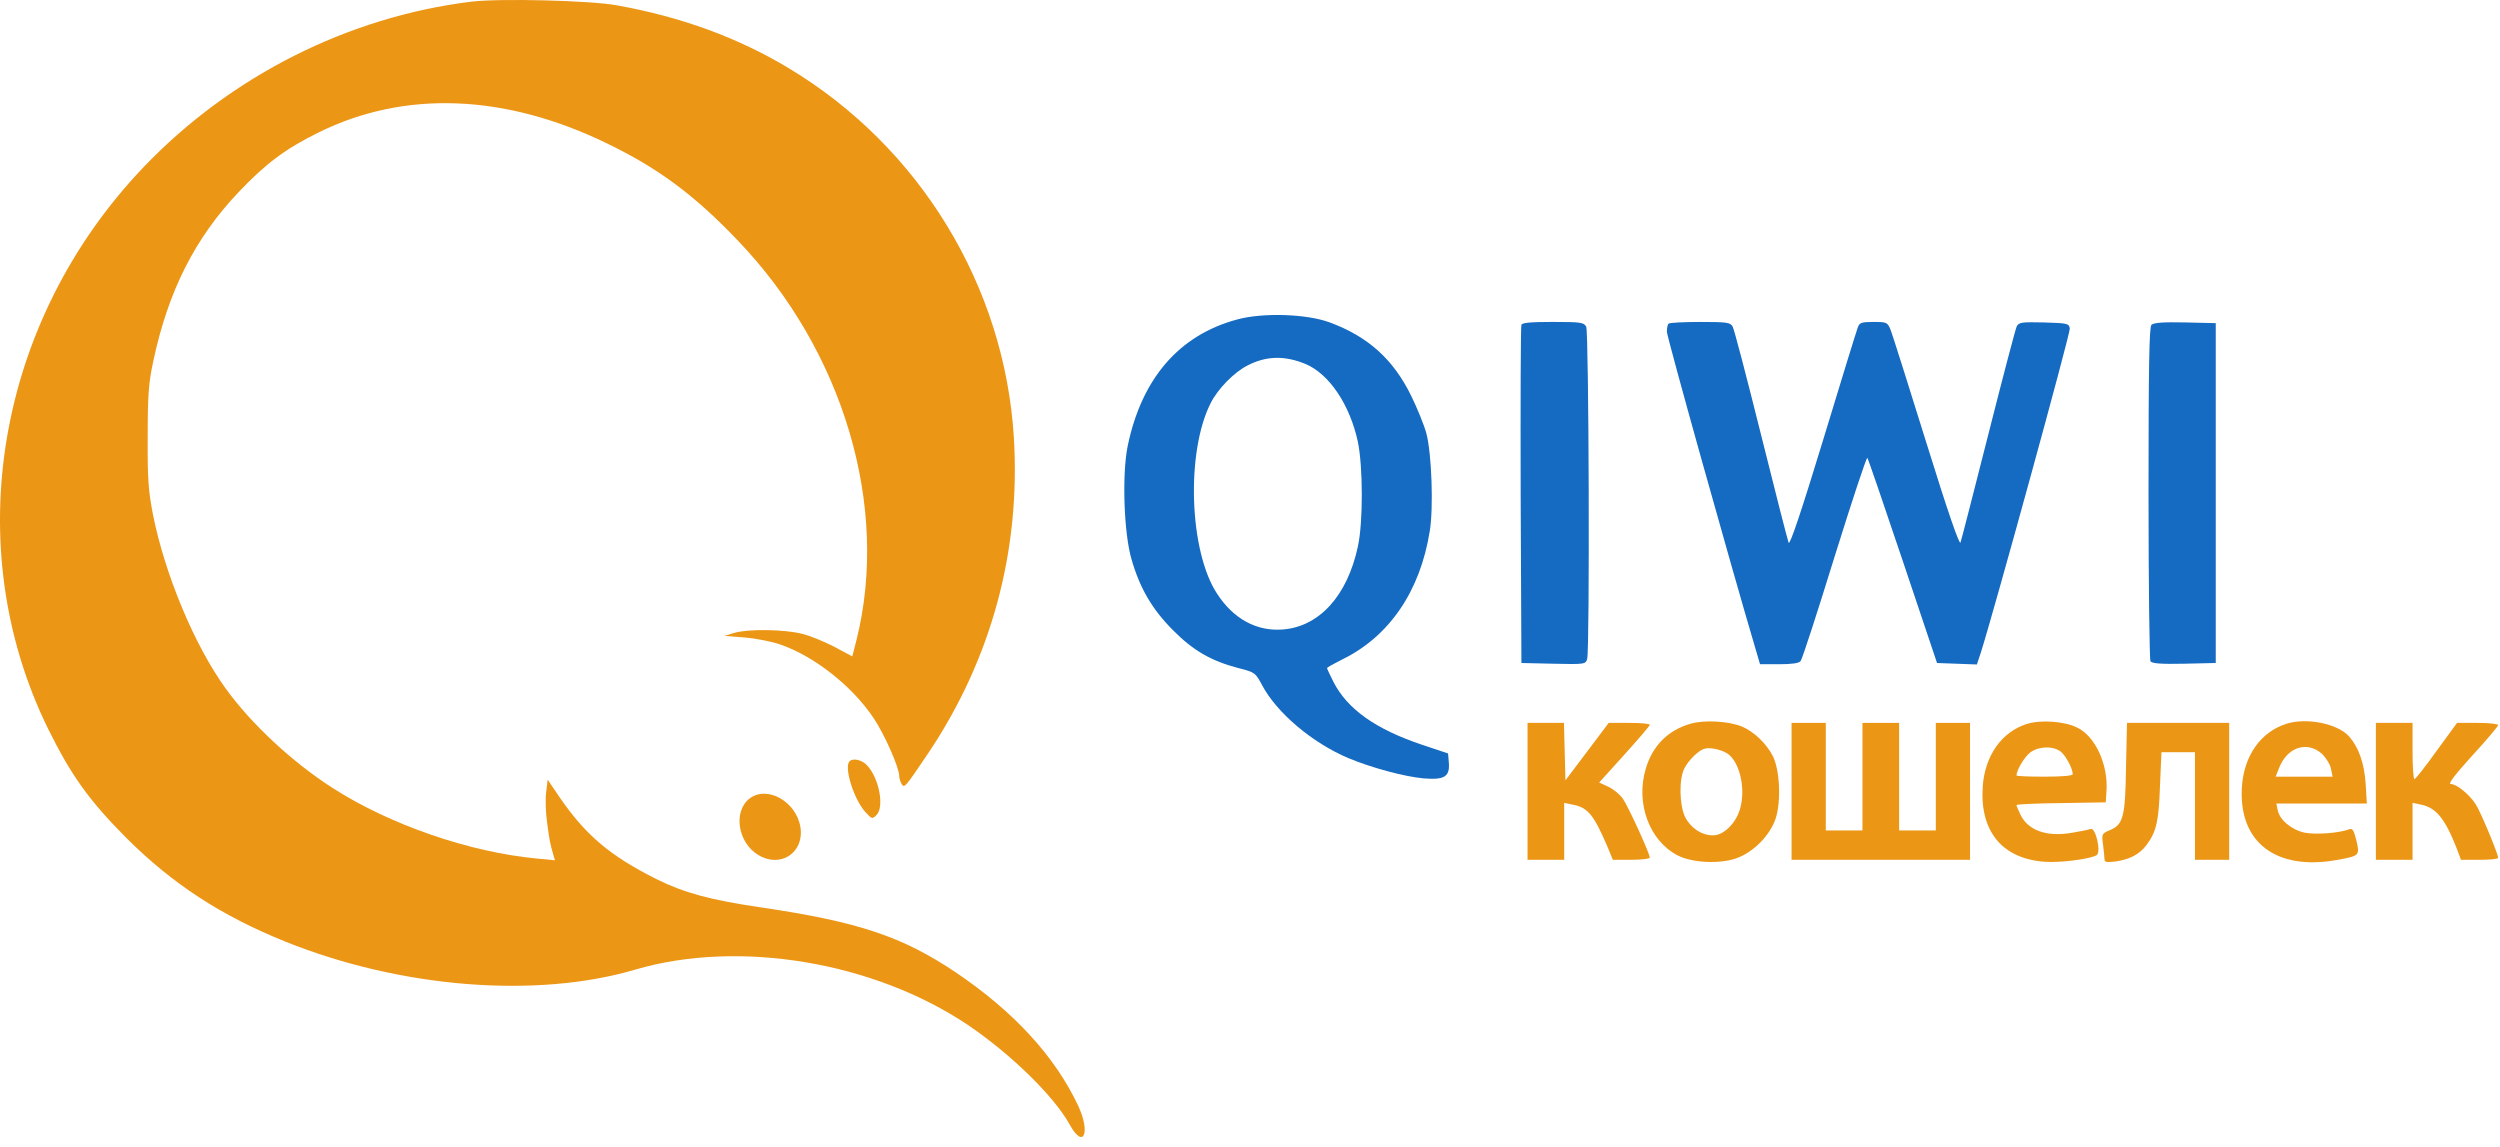 <svg width="133" height="61" viewBox="0 0 133 61" fill="none" xmlns="http://www.w3.org/2000/svg">
<path d="M25.077 0.088C18.522 0.895 12.279 4.042 7.648 8.881C-0.181 17.075 -2.223 29.041 2.563 38.782C3.786 41.254 4.735 42.58 6.725 44.583C9.196 47.042 11.771 48.719 15.192 50.098C21.305 52.556 28.511 53.142 33.804 51.581C39.306 49.968 46.472 51.165 51.48 54.52C53.769 56.068 56.097 58.331 56.93 59.866C57.658 61.166 58.022 60.243 57.359 58.825C56.123 56.198 53.938 53.818 50.856 51.737C48.007 49.825 45.692 49.044 40.503 48.277C37.758 47.874 36.393 47.497 34.923 46.768C32.452 45.533 31.151 44.427 29.759 42.398L29.135 41.475L29.057 42.138C29.005 42.515 29.031 43.257 29.109 43.79C29.239 44.752 29.265 44.87 29.434 45.468L29.525 45.767L28.576 45.676C24.973 45.338 20.746 43.881 17.689 41.917C15.543 40.538 13.358 38.509 11.993 36.61C10.341 34.321 8.78 30.576 8.143 27.402C7.896 26.127 7.844 25.516 7.857 23.24C7.857 20.977 7.909 20.365 8.156 19.208C8.949 15.475 10.38 12.653 12.708 10.207C14.139 8.699 15.205 7.905 16.948 7.047C21.526 4.784 26.872 4.992 32.296 7.632C35.014 8.946 36.926 10.364 39.215 12.757C44.873 18.636 47.344 26.96 45.562 34.061L45.341 34.92L44.417 34.425C43.897 34.152 43.117 33.827 42.688 33.723C41.738 33.476 39.8 33.45 39.059 33.671L38.539 33.827L39.644 33.918C40.255 33.97 41.101 34.139 41.53 34.295C43.338 34.92 45.354 36.519 46.472 38.197C47.058 39.069 47.838 40.837 47.838 41.28C47.838 41.41 47.903 41.605 47.968 41.709C48.111 41.943 48.137 41.917 49.399 40.044C52.742 35.05 54.302 29.314 53.938 23.279C53.444 15.215 48.931 7.814 41.959 3.626C39.254 2 36.236 0.895 32.816 0.284C31.437 0.023 26.573 -0.094 25.077 0.088Z" fill="#EC9615"/>
<path d="M89.953 38.497C88.756 38.835 87.924 39.654 87.56 40.877C87 42.724 87.742 44.727 89.25 45.507C90.005 45.897 91.422 45.975 92.333 45.676C93.256 45.364 94.154 44.467 94.466 43.543C94.765 42.62 94.687 40.955 94.31 40.214C93.959 39.537 93.295 38.913 92.671 38.653C91.982 38.367 90.694 38.288 89.953 38.497ZM91.891 40.083C92.541 40.513 92.879 41.917 92.58 42.997C92.372 43.777 91.709 44.441 91.136 44.441C90.525 44.441 89.94 44.05 89.641 43.452C89.341 42.815 89.315 41.423 89.615 40.864C89.836 40.448 90.317 39.966 90.629 39.849C90.902 39.732 91.54 39.862 91.891 40.083Z" fill="#EC9615"/>
<path d="M107.798 38.523C106.484 38.952 105.6 40.2 105.483 41.826C105.313 44.219 106.51 45.676 108.76 45.845C109.606 45.91 111.205 45.702 111.544 45.494C111.791 45.338 111.492 43.998 111.218 44.102C111.114 44.142 110.659 44.233 110.191 44.31C108.864 44.532 107.876 44.167 107.486 43.335C107.368 43.101 107.277 42.867 107.277 42.828C107.277 42.789 108.344 42.737 109.658 42.724L112.025 42.685L112.064 42.099C112.168 40.721 111.492 39.199 110.529 38.718C109.84 38.367 108.565 38.276 107.798 38.523ZM109.606 39.966C109.879 40.161 110.269 40.877 110.269 41.189C110.269 41.267 109.71 41.319 108.773 41.319C107.954 41.319 107.277 41.293 107.277 41.254C107.277 40.981 107.694 40.279 107.993 40.044C108.422 39.706 109.176 39.667 109.606 39.966Z" fill="#EC9615"/>
<path d="M121.623 38.509C120.258 38.952 119.373 40.213 119.269 41.878C119.087 44.804 121.077 46.326 124.303 45.754C125.538 45.533 125.551 45.52 125.356 44.7C125.226 44.167 125.148 44.05 124.979 44.115C124.459 44.323 123.197 44.414 122.599 44.297C121.897 44.141 121.259 43.608 121.168 43.075L121.103 42.749H123.509H125.916L125.851 41.67C125.773 40.59 125.486 39.771 124.979 39.186C124.368 38.496 122.703 38.158 121.623 38.509ZM123.535 40.109C123.744 40.317 123.965 40.668 124.004 40.889L124.095 41.319H122.573H121.064L121.259 40.825C121.702 39.732 122.755 39.407 123.535 40.109Z" fill="#EC9615"/>
<path d="M81.265 42.099V45.741H82.24H83.216V44.233V42.711L83.645 42.802C84.477 42.958 84.776 43.335 85.492 44.987L85.804 45.741H86.779C87.326 45.741 87.768 45.689 87.768 45.624C87.768 45.403 86.623 42.906 86.337 42.49C86.168 42.255 85.817 41.969 85.557 41.852L85.076 41.631L86.415 40.148C87.156 39.329 87.768 38.614 87.768 38.562C87.768 38.497 87.274 38.458 86.675 38.458H85.583L84.438 39.979L83.281 41.514L83.242 39.979L83.203 38.458H82.24H81.265V42.099Z" fill="#EC9615"/>
<path d="M95.311 42.099V45.741H100.059H104.806V42.099V38.458H103.896H102.985V41.319V44.18H102.01H101.034V41.319V38.458H100.059H99.083V41.319V44.18H98.108H97.132V41.319V38.458H96.222H95.311V42.099Z" fill="#EC9615"/>
<path d="M113.104 40.825C113.065 43.478 112.961 43.881 112.207 44.18C111.817 44.349 111.804 44.375 111.882 44.934C111.921 45.26 111.96 45.611 111.96 45.715C111.96 45.871 112.077 45.884 112.545 45.832C113.325 45.715 113.833 45.442 114.21 44.934C114.717 44.245 114.847 43.699 114.912 41.8L114.99 40.018H115.875H116.772V42.88V45.741H117.683H118.593V42.099V38.457H115.875H113.156L113.104 40.825Z" fill="#EC9615"/>
<path d="M126.397 42.099V45.741H127.372H128.348V44.233V42.711L128.777 42.802C129.597 42.958 130.078 43.543 130.715 45.182L130.923 45.741H131.912C132.458 45.741 132.9 45.702 132.9 45.637C132.9 45.429 131.99 43.231 131.717 42.802C131.391 42.282 130.702 41.709 130.377 41.709C130.221 41.709 130.624 41.189 131.521 40.2C132.276 39.381 132.9 38.64 132.9 38.575C132.9 38.51 132.406 38.458 131.808 38.458H130.715L129.623 39.953C129.037 40.773 128.504 41.449 128.452 41.449C128.387 41.449 128.348 40.773 128.348 39.953V38.458H127.372H126.397V42.099Z" fill="#EC9615"/>
<path d="M45.198 40.499C44.886 40.798 45.419 42.515 46.03 43.191C46.382 43.582 46.408 43.582 46.629 43.361C47.058 42.931 46.772 41.397 46.121 40.707C45.848 40.421 45.38 40.317 45.198 40.499Z" fill="#EC9615"/>
<path d="M39.865 42.49C38.994 43.179 39.254 44.831 40.334 45.481C41.517 46.209 42.792 45.364 42.584 44.011C42.363 42.633 40.802 41.761 39.865 42.49Z" fill="#EC9615"/>
<path d="M65.813 16.997C62.718 17.83 60.727 20.145 59.986 23.761C59.687 25.269 59.791 28.365 60.194 29.743C60.636 31.291 61.3 32.423 62.405 33.528C63.485 34.621 64.447 35.167 65.891 35.544C66.763 35.765 66.788 35.791 67.14 36.442C67.907 37.911 69.819 39.524 71.731 40.331C72.98 40.851 74.722 41.319 75.737 41.41C76.856 41.501 77.142 41.319 77.077 40.552L77.037 40.084L75.672 39.628C73.188 38.796 71.679 37.729 70.938 36.273C70.755 35.908 70.599 35.583 70.599 35.544C70.599 35.505 70.977 35.297 71.419 35.076C73.916 33.853 75.555 31.447 76.062 28.261C76.27 27.025 76.166 24.112 75.88 23.045C75.763 22.616 75.399 21.718 75.074 21.055C74.124 19.117 72.784 17.908 70.742 17.153C69.52 16.698 67.179 16.62 65.813 16.997ZM69.455 19.364C70.716 19.898 71.809 21.523 72.238 23.5C72.511 24.814 72.524 27.779 72.238 29.08C71.679 31.694 70.183 33.346 68.232 33.489C66.853 33.593 65.631 32.93 64.76 31.603C63.264 29.353 63.082 24.06 64.408 21.445C64.785 20.691 65.657 19.806 66.346 19.455C67.361 18.922 68.349 18.909 69.455 19.364Z" fill="#156BC1"/>
<path d="M80.939 17.283C80.9 17.374 80.887 21.458 80.9 26.362L80.939 35.271L82.643 35.31C84.321 35.349 84.36 35.336 84.438 35.05C84.581 34.517 84.529 17.647 84.386 17.374C84.256 17.153 84.1 17.127 82.617 17.127C81.447 17.127 80.978 17.166 80.939 17.283Z" fill="#156BC1"/>
<path d="M88.769 17.219C88.717 17.258 88.678 17.453 88.678 17.648C88.678 17.921 92.06 30.017 93.374 34.452L93.634 35.337H94.648C95.311 35.337 95.715 35.285 95.793 35.167C95.871 35.09 96.677 32.605 97.588 29.653C98.511 26.7 99.291 24.32 99.344 24.359C99.382 24.398 100.228 26.869 101.229 29.848L103.05 35.272L104.117 35.311L105.17 35.35L105.378 34.725C106.029 32.696 110.152 17.713 110.113 17.479C110.074 17.206 109.996 17.193 108.747 17.154C107.577 17.128 107.407 17.141 107.29 17.362C107.225 17.492 106.549 20.067 105.782 23.098C105.014 26.128 104.351 28.716 104.299 28.859C104.247 29.029 103.649 27.312 102.478 23.54C101.529 20.483 100.67 17.778 100.579 17.544C100.41 17.141 100.371 17.128 99.669 17.128C99.031 17.128 98.927 17.167 98.836 17.414C98.771 17.583 97.939 20.275 96.989 23.41C95.832 27.208 95.22 29.029 95.155 28.872C95.103 28.742 94.44 26.154 93.686 23.124C92.931 20.093 92.255 17.505 92.177 17.375C92.06 17.154 91.878 17.128 90.447 17.128C89.576 17.128 88.808 17.167 88.769 17.219Z" fill="#156BC1"/>
<path d="M114.457 17.283C114.34 17.4 114.301 19.455 114.301 26.218C114.301 31.057 114.353 35.089 114.405 35.18C114.496 35.297 114.938 35.336 116.2 35.31L117.878 35.271V26.231V17.192L116.252 17.153C115.094 17.127 114.574 17.166 114.457 17.283Z" fill="#156BC1"/>
</svg>
